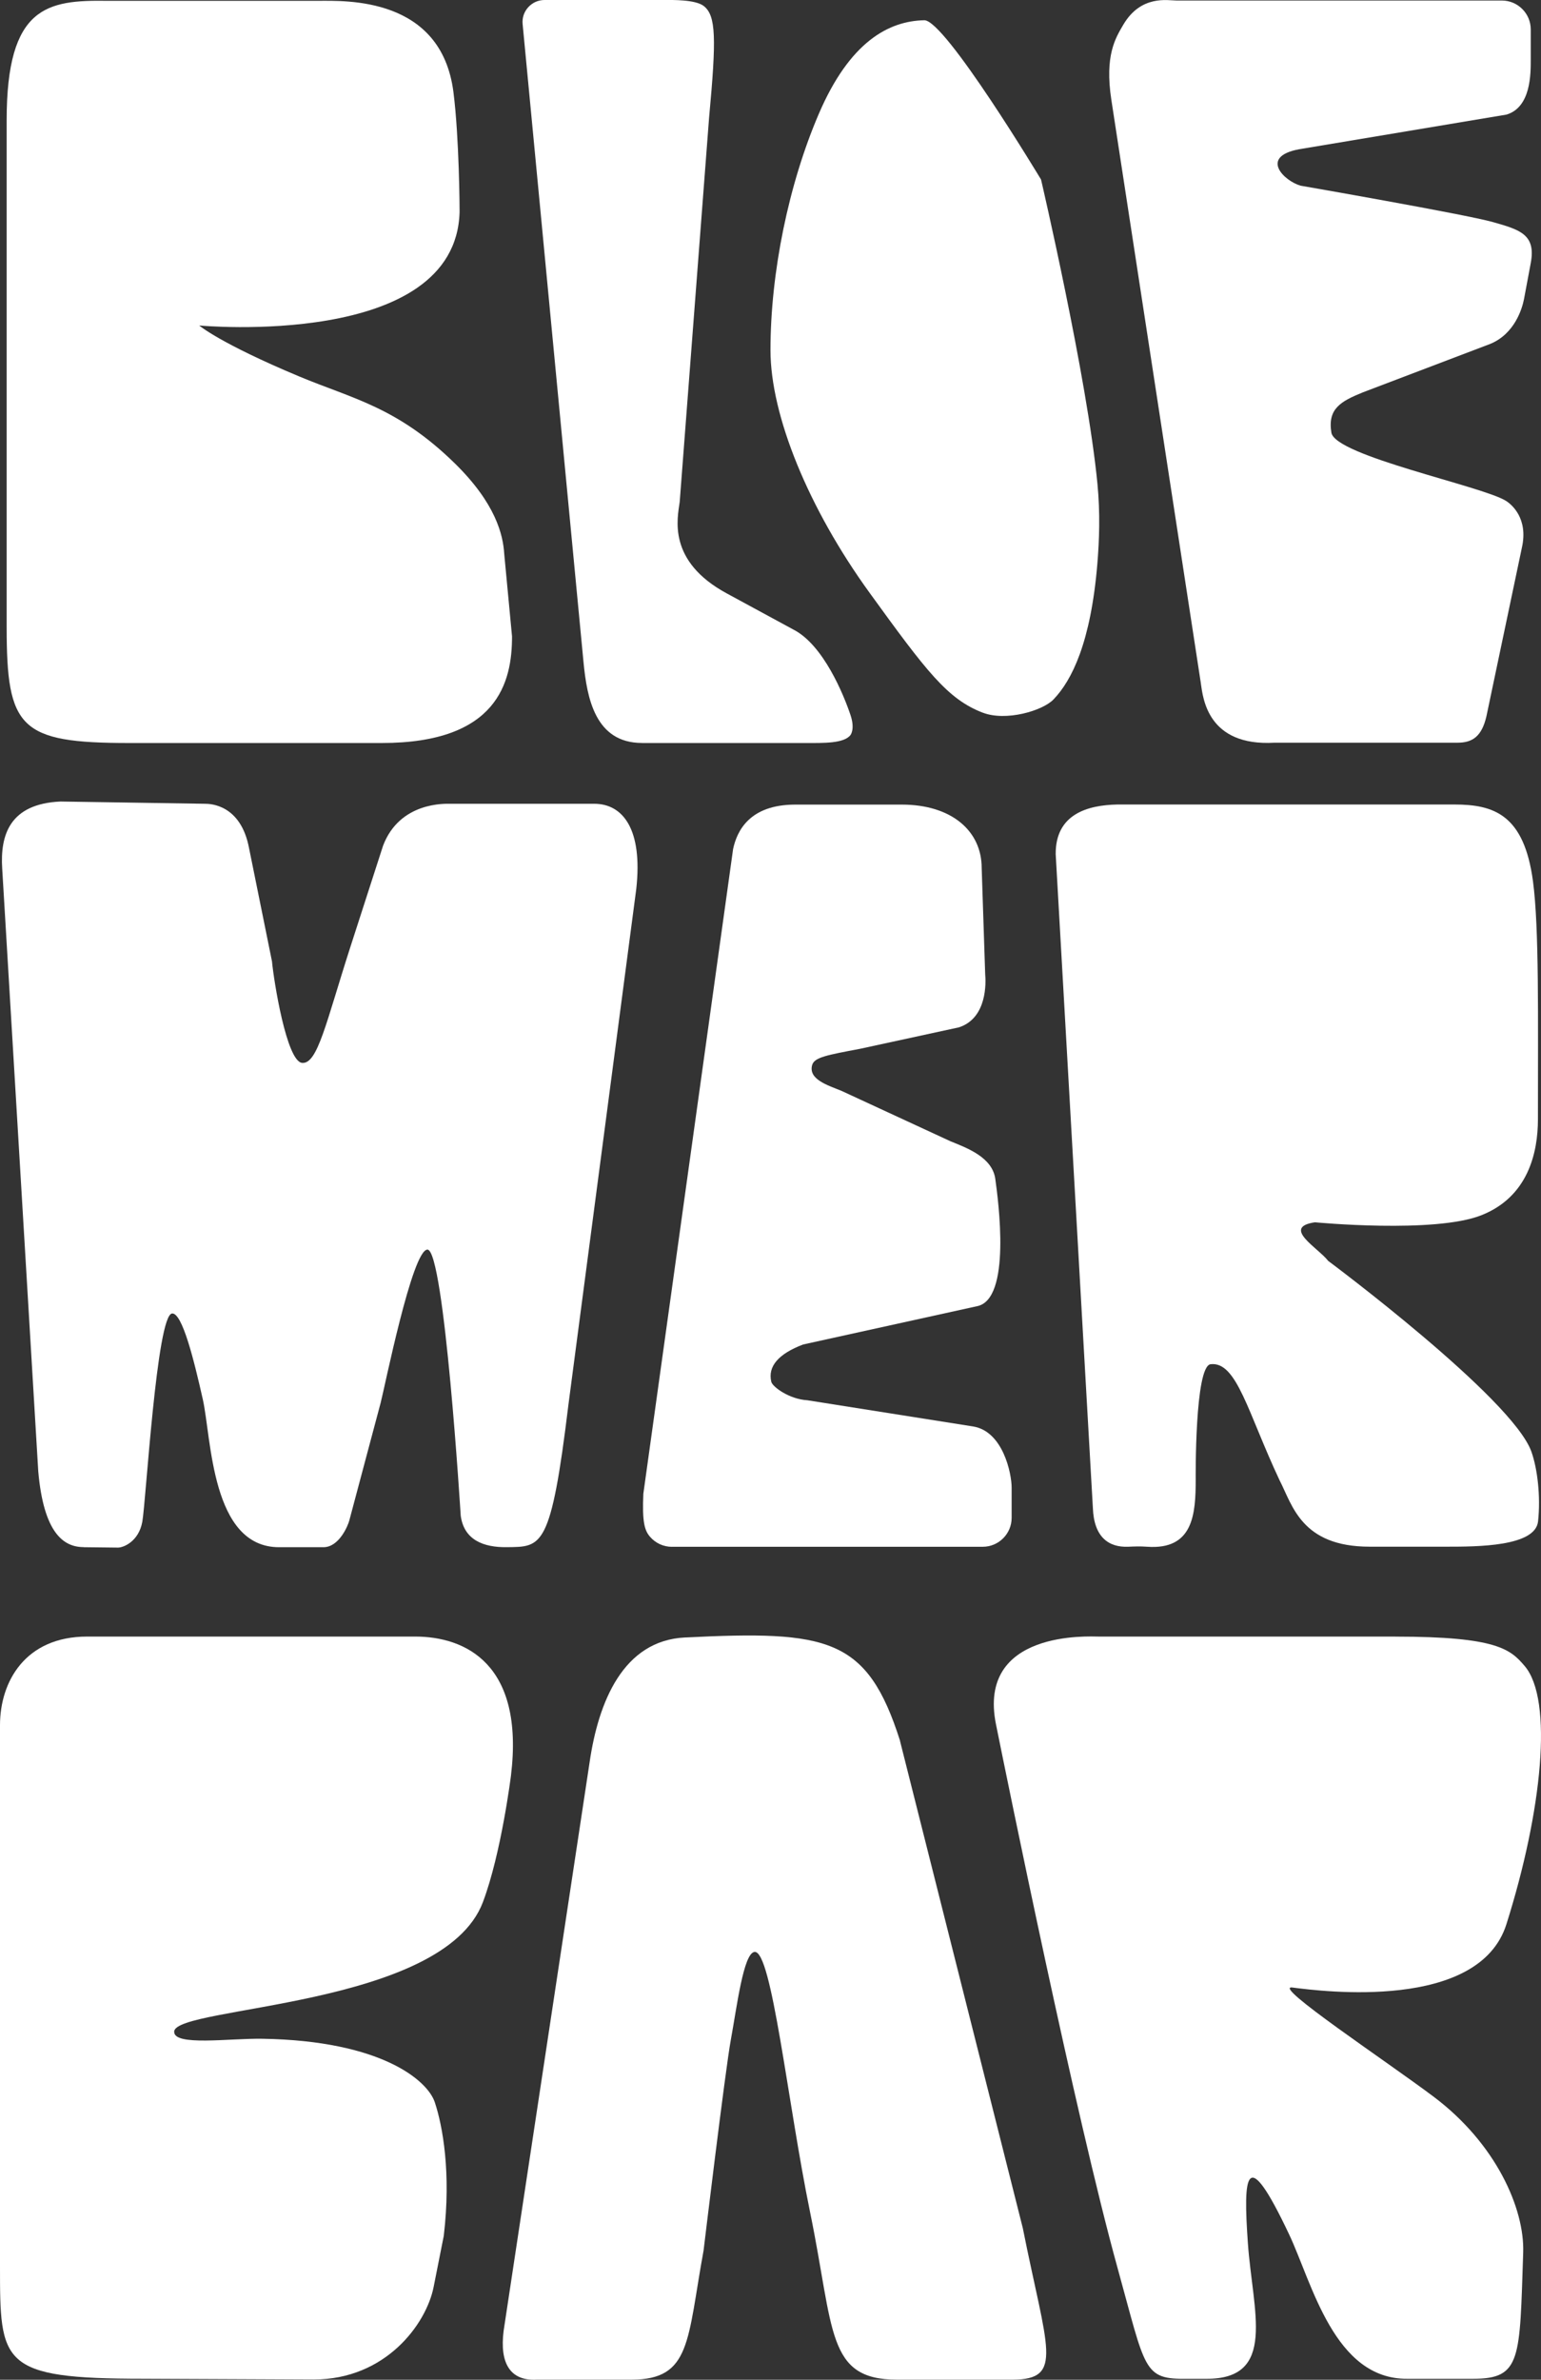 <?xml version="1.0" encoding="UTF-8"?>
<svg id="Layer_2" data-name="Layer 2" xmlns="http://www.w3.org/2000/svg" viewBox="0 0 356.49 550.22">
  <rect x="0" y="0" width="356.49" height="550.22" fill="#333333" stroke="none"/>
  <defs>
    <style>
      .cls-1 {
        fill: #fff;
        stroke-width: 0px;
      }
    </style>
  </defs>
  <g id="Layer_2-2" data-name="Layer 2">
    <g>
      <g>
        <path class="cls-1" d="m19.38,357.73l7.92.09c1.24,0,4.78-1.38,5.62-5.97.84-4.59,3.33-47.86,6.89-48.16,2.35-.2,5.08,10.83,7.1,19.82,2.03,9,1.91,34.22,17.65,34.22h10.26c3.67,0,5.7-5.09,5.97-6.12l7.26-27.23c.91-3.42,7.31-35.46,10.83-35.46,3.91,0,7.7,61.52,7.7,61.52.76,5.62,5.26,7.35,10.64,7.28,8.17-.09,10.23.43,14.29-33.05l15.68-119.13c1.53-13.82-3.09-19.7-9.73-19.7h-33.31c-1.06,0-11.67-.52-15.54,9.71l-7.54,23.34c-5.64,17.5-7.59,27.19-11.18,26.86s-6.55-18.94-6.97-23.46l-5.3-26.16c-1.9-10.11-8.96-10.29-10.18-10.29l-33.42-.52c-11.81.52-14.01,7.76-13.51,15.54l8.34,139.36c1.26,14.23,5.85,17.49,10.5,17.49Z"/>
        <path class="cls-1" d="m155.42,357.63h71.92c3.69,0,6.69-3,6.69-6.69v-6.98c0-3.28-1.99-13.03-8.92-14.15l-38.35-6.06c-4.21-.25-8.05-3.11-8.33-4.26-.85-3.56,1.63-6.45,7.35-8.63l40.22-8.85c8.03-1.52,4.94-24.44,4.25-29.43-.69-4.99-6.44-7.12-10.35-8.7l-25.29-11.69c-3.18-1.29-7.64-2.64-6.73-5.94.5-1.81,3.51-2.32,11.09-3.76l22.87-4.96c6.59-2.14,6.24-10.48,6.07-12.27l-.81-24.58c0-8.56-6.98-14.65-18.47-14.65h-24.64c-10.7,0-13.53,6.21-14.4,10.29l-20.76,149.05c-.29,6.51.27,8.47,1.54,9.94,1.27,1.48,3.12,2.33,5.07,2.33Z"/>
        <path class="cls-1" d="m304.23,282.61s27.62,2.64,38.45-1.63c10.83-4.27,13.1-14.48,13.1-22.2,0-23.42.29-44.22-1.14-54.98-2.06-15.5-9.09-17.79-18.2-17.79h-77.95c-6.96.14-14.32,2.25-14.27,11.46l8.6,151.14c.24,6.79,3.65,9.2,8.19,9.01,1.37-.06,2.71-.12,4.35,0,10.7.78,11.25-7.56,11.25-15.54,0,0-.25-26.23,3.45-26.66,6.06-.7,8.59,11.2,15.96,26.85,2.97,5.75,5.03,15.34,20.84,15.34h17.8c7.14,0,20.52-.03,21.15-5.85.63-5.82-.16-12.24-1.54-16.12-4.42-12.42-47.01-44.11-47.01-44.11-2.33-3.02-10.92-7.79-3.02-8.93Z"/>
      </g>
      <g>
        <path class="cls-1" d="m148.53,171.79h38c3.86,0,8.76.14,10.23-1.86,0,0,1.08-1.34,0-4.58-1.53-4.58-6.27-16.3-13.28-19.82-.02-.01-.05-.02-.07-.04l-15.25-8.27c-13.87-7.49-11.43-17.4-10.92-21.18,0,0,6.79-88.72,6.79-88.74,1.72-18.53,1.61-23.65-1.2-25.89C160.88-.14,155.37,0,153.89,0h-27.91c-1.45,0-2.78.59-3.76,1.65-.98,1.07-1.45,2.45-1.32,3.89l14.09,147.58c.8,8.27,2.7,18.66,13.53,18.66Z"/>
        <path class="cls-1" d="m277.81,158.09c.5,3.3,1.52,14.52,17.05,13.63h42.33c3.46,0,5.58-1.46,6.66-6.04l8.23-39.11c1.49-6.7-2.36-9.95-3.75-10.8-5.56-3.41-39.44-10.37-40.33-15.73-.91-5.53,2.13-7.24,7.32-9.34l29.49-11.21c5.58-2.34,7.3-8.07,7.74-10.29l1.56-8.33c1.27-6.64-2.45-7.75-8.77-9.53-6.32-1.78-44.47-8.41-44.47-8.41-3.76-1.06-9.62-6.69-.35-8.42l48.01-8.02c5.64-1.72,5.59-9.42,5.59-12.7v-6.98c0-3.69-3-6.69-6.69-6.69h-75.3c-1.95,0-8.19-1.37-12.29,5.63-1.76,3.01-4.33,7.04-2.74,17.36,1.58,10.33,20.72,134.98,20.72,134.98Z"/>
        <path class="cls-1" d="m1.54,144.95c0,23.45,3.01,26.84,28.32,26.84h58.47c26.8,0,30.14-14.11,30.12-24.65l-1.8-19.04c-.26-4.44-1.99-11.69-11.36-20.89-13.35-13.1-23.76-15.03-36.02-20.15-18.43-7.7-23.18-11.8-23.18-11.8,0,0,59.42,5.55,60.23-26.29.01-.45-.07-17-1.42-27.65C102.09-.83,79.86.19,73.65.19H24.77C10.95,0,1.54,1.38,1.54,27.79v117.16Z"/>
        <path class="cls-1" d="m227.37,164.78c5.32,2.04,13.8-.41,16.35-3.07,4.25-4.42,8.63-13.2,10.14-31.38.44-5.36.68-11.62.02-18.46-2.39-24.68-13.05-70.36-13.05-70.36,0,0-22.21-36.93-27.01-36.83-8.24.17-17.24,4.98-24.39,21.62-7,16.29-11.19,36.73-11.19,54.66,0,15.09,8.78,36.58,22.92,56.09,13.18,18.19,18.03,24.6,26.21,27.74Z"/>
      </g>
      <g>
        <path class="cls-1" d="m322.81,378.39h-68.63c-2.06,0-28.2-1.59-23.77,20.31,2.56,12.68,18.44,90.73,28.12,125.67,6.59,23.77,5.87,25.79,16.23,25.63.9-.01,2.87-.01,4.19,0,16.58.17,10.84-15.54,9.73-31.37-1.1-15.63-.58-23.41,9.54-2.02,5.33,11.27,10.4,33.56,27.39,33.39h15.19c11.19,0,10.75-4.59,11.57-29.19.34-10.18-6.32-25.2-20.65-35.98-10.84-8.16-37.66-25.93-32.76-25.3,6.98.91,43.17,5.48,49.53-14.63,8.27-26.16,10.88-51.87,4.24-59.68-3.28-3.86-6.37-6.82-29.92-6.82Z"/>
        <path class="cls-1" d="m208.22,402.5c-7.61-23.9-16.64-25.54-49.77-23.9-14.23.7-20.01,14.77-22.06,28.9l-19.88,131.39c-.97,7.57,1.55,11.66,7.7,11.31h21.94c13.75-.04,12.8-9.05,16.61-29.85,0,0,5.02-41.74,6.31-48.75,1.38-7.48,2.92-20.06,5.49-20.3,3.98-.38,7.62,34.72,12.86,60.27,5.6,27.32,3.74,38.63,20.11,38.63h26.74c11.94-.04,7.93-7,2.34-35.05,0,0-28.38-112.58-28.41-112.65Z"/>
        <path class="cls-1" d="m40.29,469.7c.41-5.91,62.21-5.51,71.42-29.9,4.25-11.24,6.5-29.3,6.5-29.3,3.13-25.85-10.63-32.11-22.16-32.11H20.16c-14.32,0-20.16,10.42-20.16,20.5v124.91c0,22.74,0,26.19,33.19,26.19l39.4.17c16.6,0,26-12.76,27.72-21.37l2.35-11.84c1.73-14.59-.25-25.41-2.08-30.9-1.68-5.03-12.35-14.22-39.84-14.67-7.7-.13-20.68,1.79-20.44-1.69Z"/>
      </g>
    </g>
  </g>
</svg>